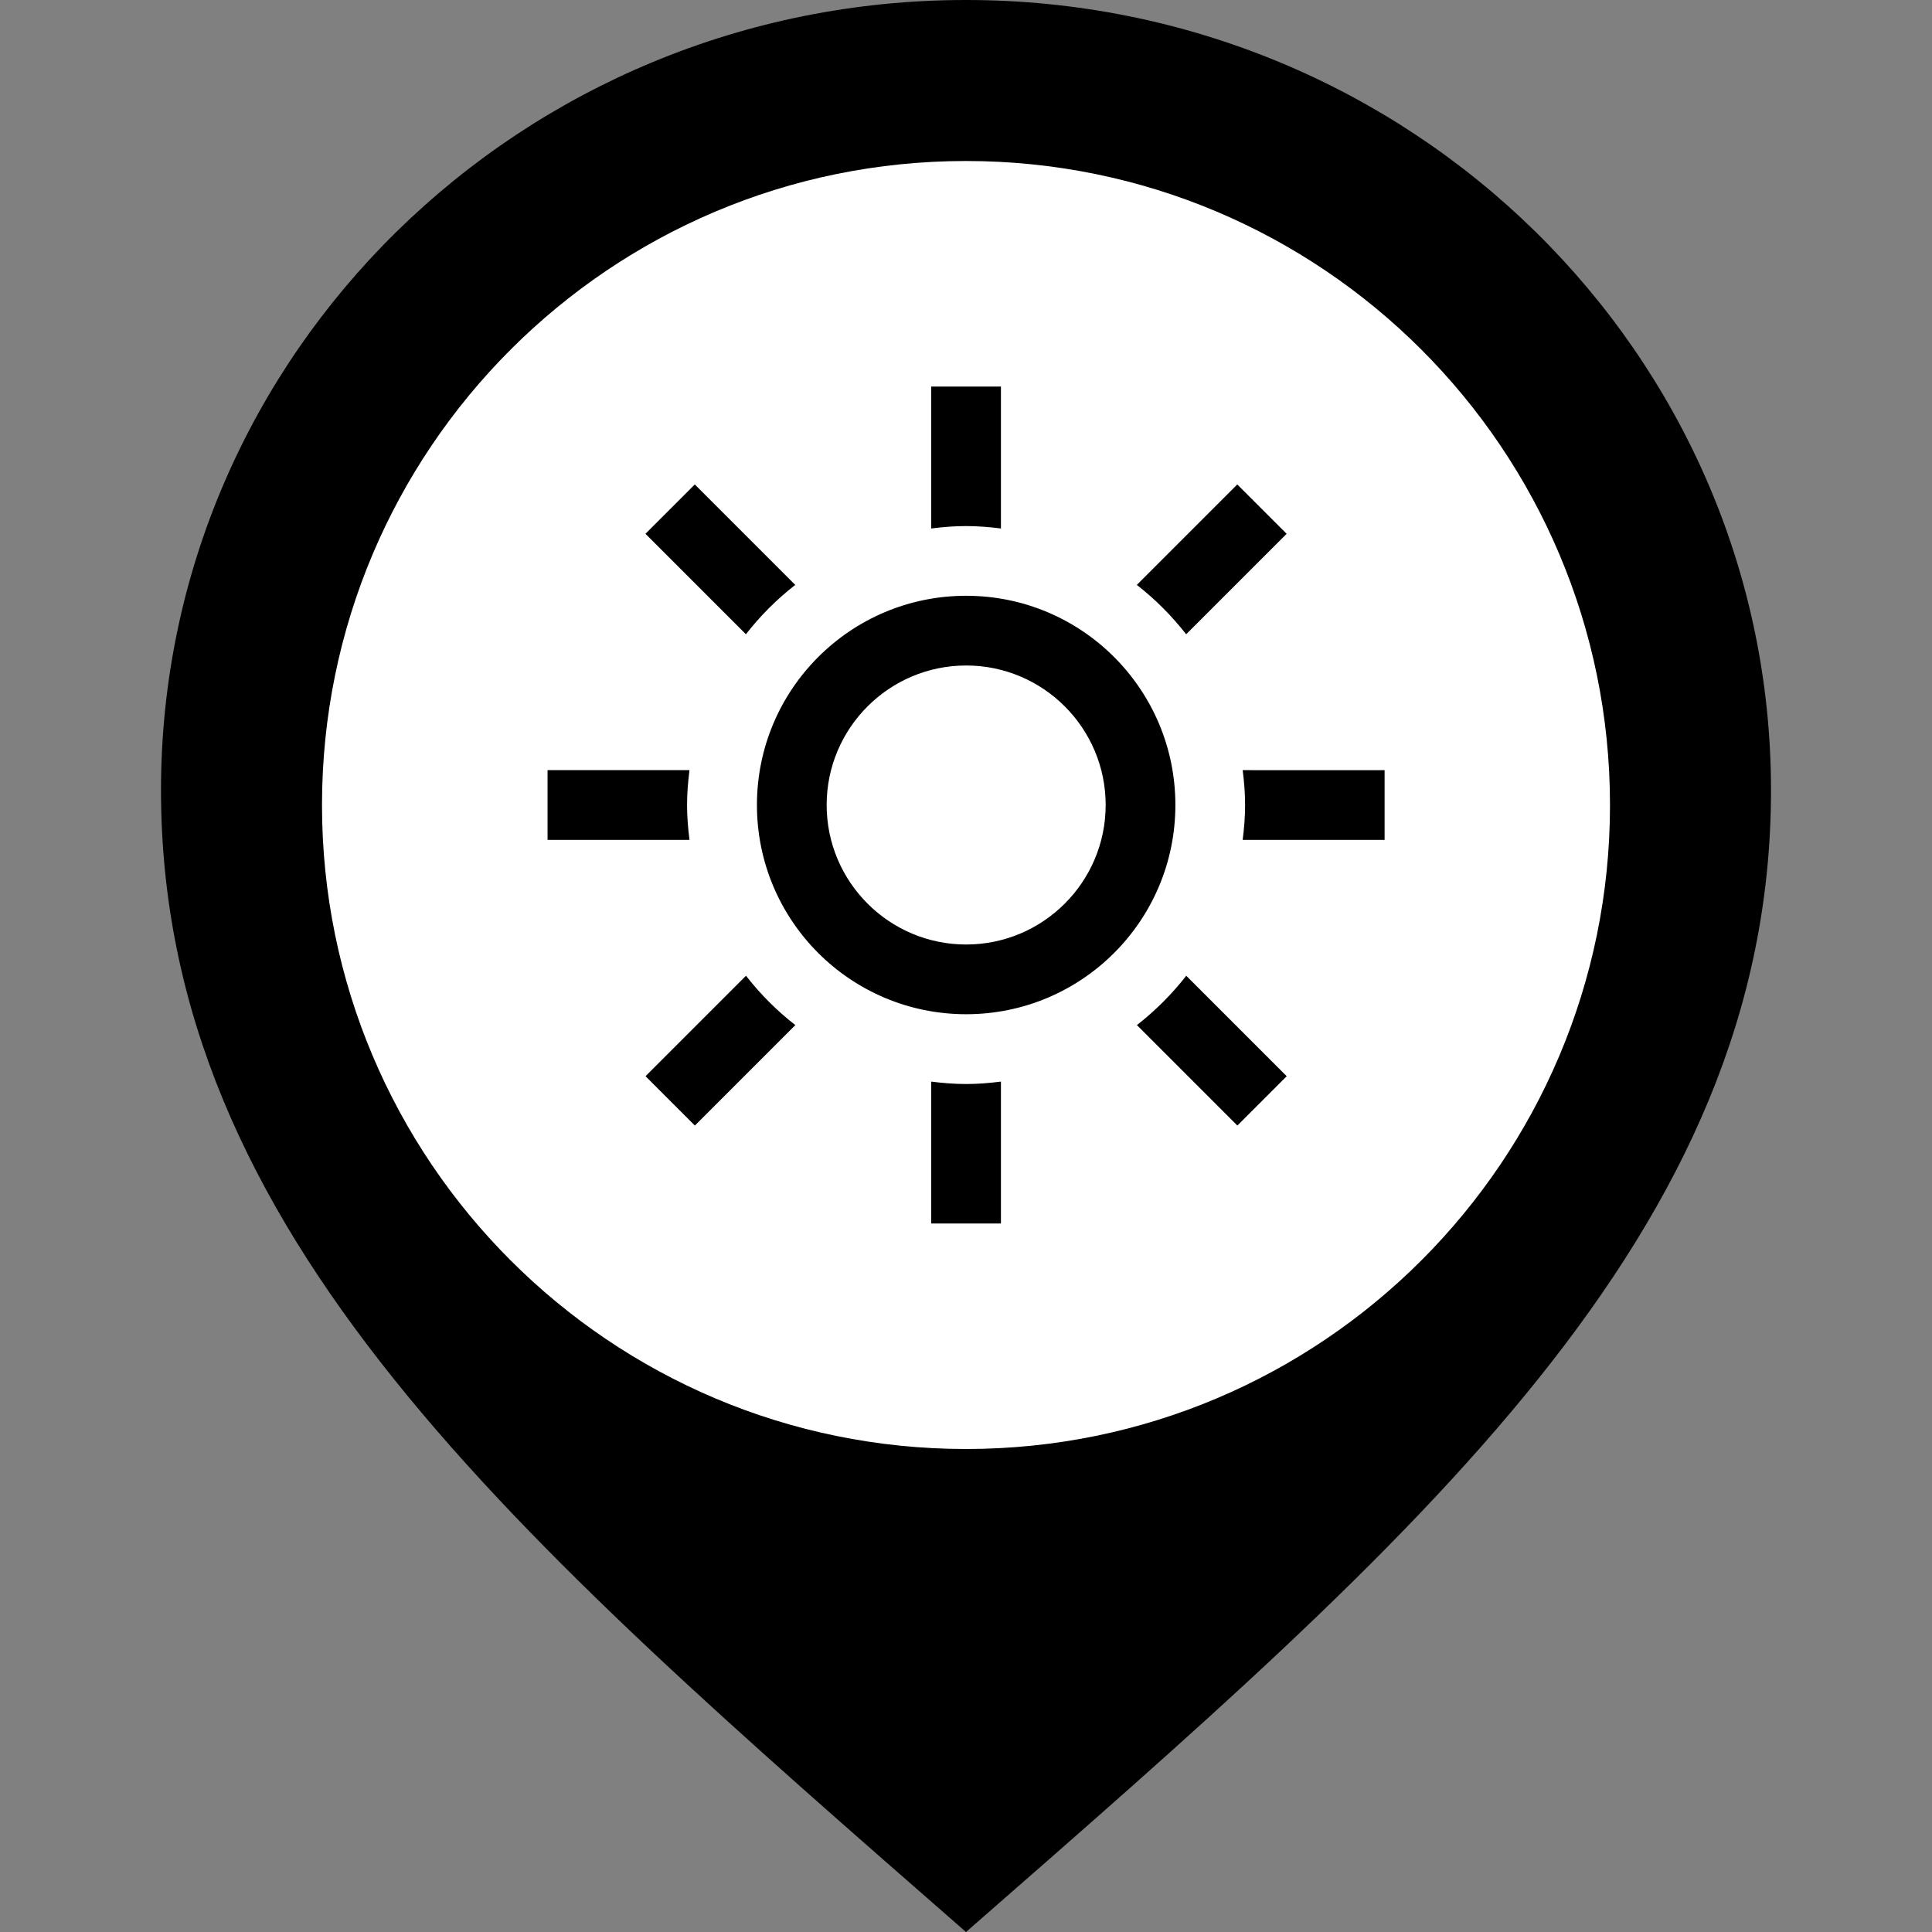 <?xml version="1.0" encoding="UTF-8"?>
<svg width="24" height="24" version="1.1" viewBox="0 0 24 24" xmlns="http://www.w3.org/2000/svg">
 <rect x="0" y="0" width="24" height="24" fill="#808080" stroke="none"/>
 <circle cx="12.052" cy="10.146" r="9.249" fill="#fff" stroke-miterlimit="50"/>
 <path d="m12 0c-5.522 0-10 4.395-10 9.815 0 5.505 4.375 9.268 10 14.185 5.625-4.917 10-8.68 10-14.185 0-5.42-4.478-9.815-10-9.815zm0 18c-4.419 0-8-3.582-8-8s3.581-8 8-8 8 3.582 8 8-3.581 8-8 8z"/>
 <path d="m8.565 10.433h-1.763v-0.866h1.763c-0.018 0.142-0.03 0.286-0.03 0.433s0.012 0.291 0.03 0.433zm1.314-3.167-1.248-1.248-0.613 0.613 1.248 1.248c0.178-0.229 0.383-0.434 0.613-0.613zm4.856 0.613 1.248-1.248-0.613-0.613-1.248 1.248c0.229 0.178 0.434 0.384 0.613 0.613zm-2.734-1.344c0.147 0 0.291 0.012 0.433 0.03v-1.763h-0.866v1.763c0.142-0.018 0.286-0.03 0.433-0.03zm0 6.931c-0.147 0-0.291-0.012-0.433-0.03v1.763h0.866v-1.763c-0.142 0.018-0.286 0.03-0.433 0.03zm3.436-3.899c0.018 0.142 0.03 0.286 0.03 0.433s-0.012 0.291-0.03 0.433h1.763v-0.866zm-1.314 3.167 1.248 1.248 0.613-0.613-1.248-1.248c-0.178 0.229-0.384 0.434-0.613 0.613zm-4.856-0.613-1.248 1.248 0.613 0.613 1.248-1.248c-0.229-0.178-0.434-0.383-0.613-0.613zm1.002-2.121c0 0.956 0.777 1.733 1.733 1.733 0.956 0 1.733-0.777 1.733-1.733 0-0.956-0.777-1.733-1.733-1.733-0.956 0-1.733 0.777-1.733 1.733zm4.332 0c0 1.436-1.163 2.599-2.599 2.599-1.436 0-2.599-1.163-2.599-2.599 0-1.436 1.163-2.599 2.599-2.599 1.436 0 2.599 1.163 2.599 2.599z" stroke-width=".433"/>
</svg>
